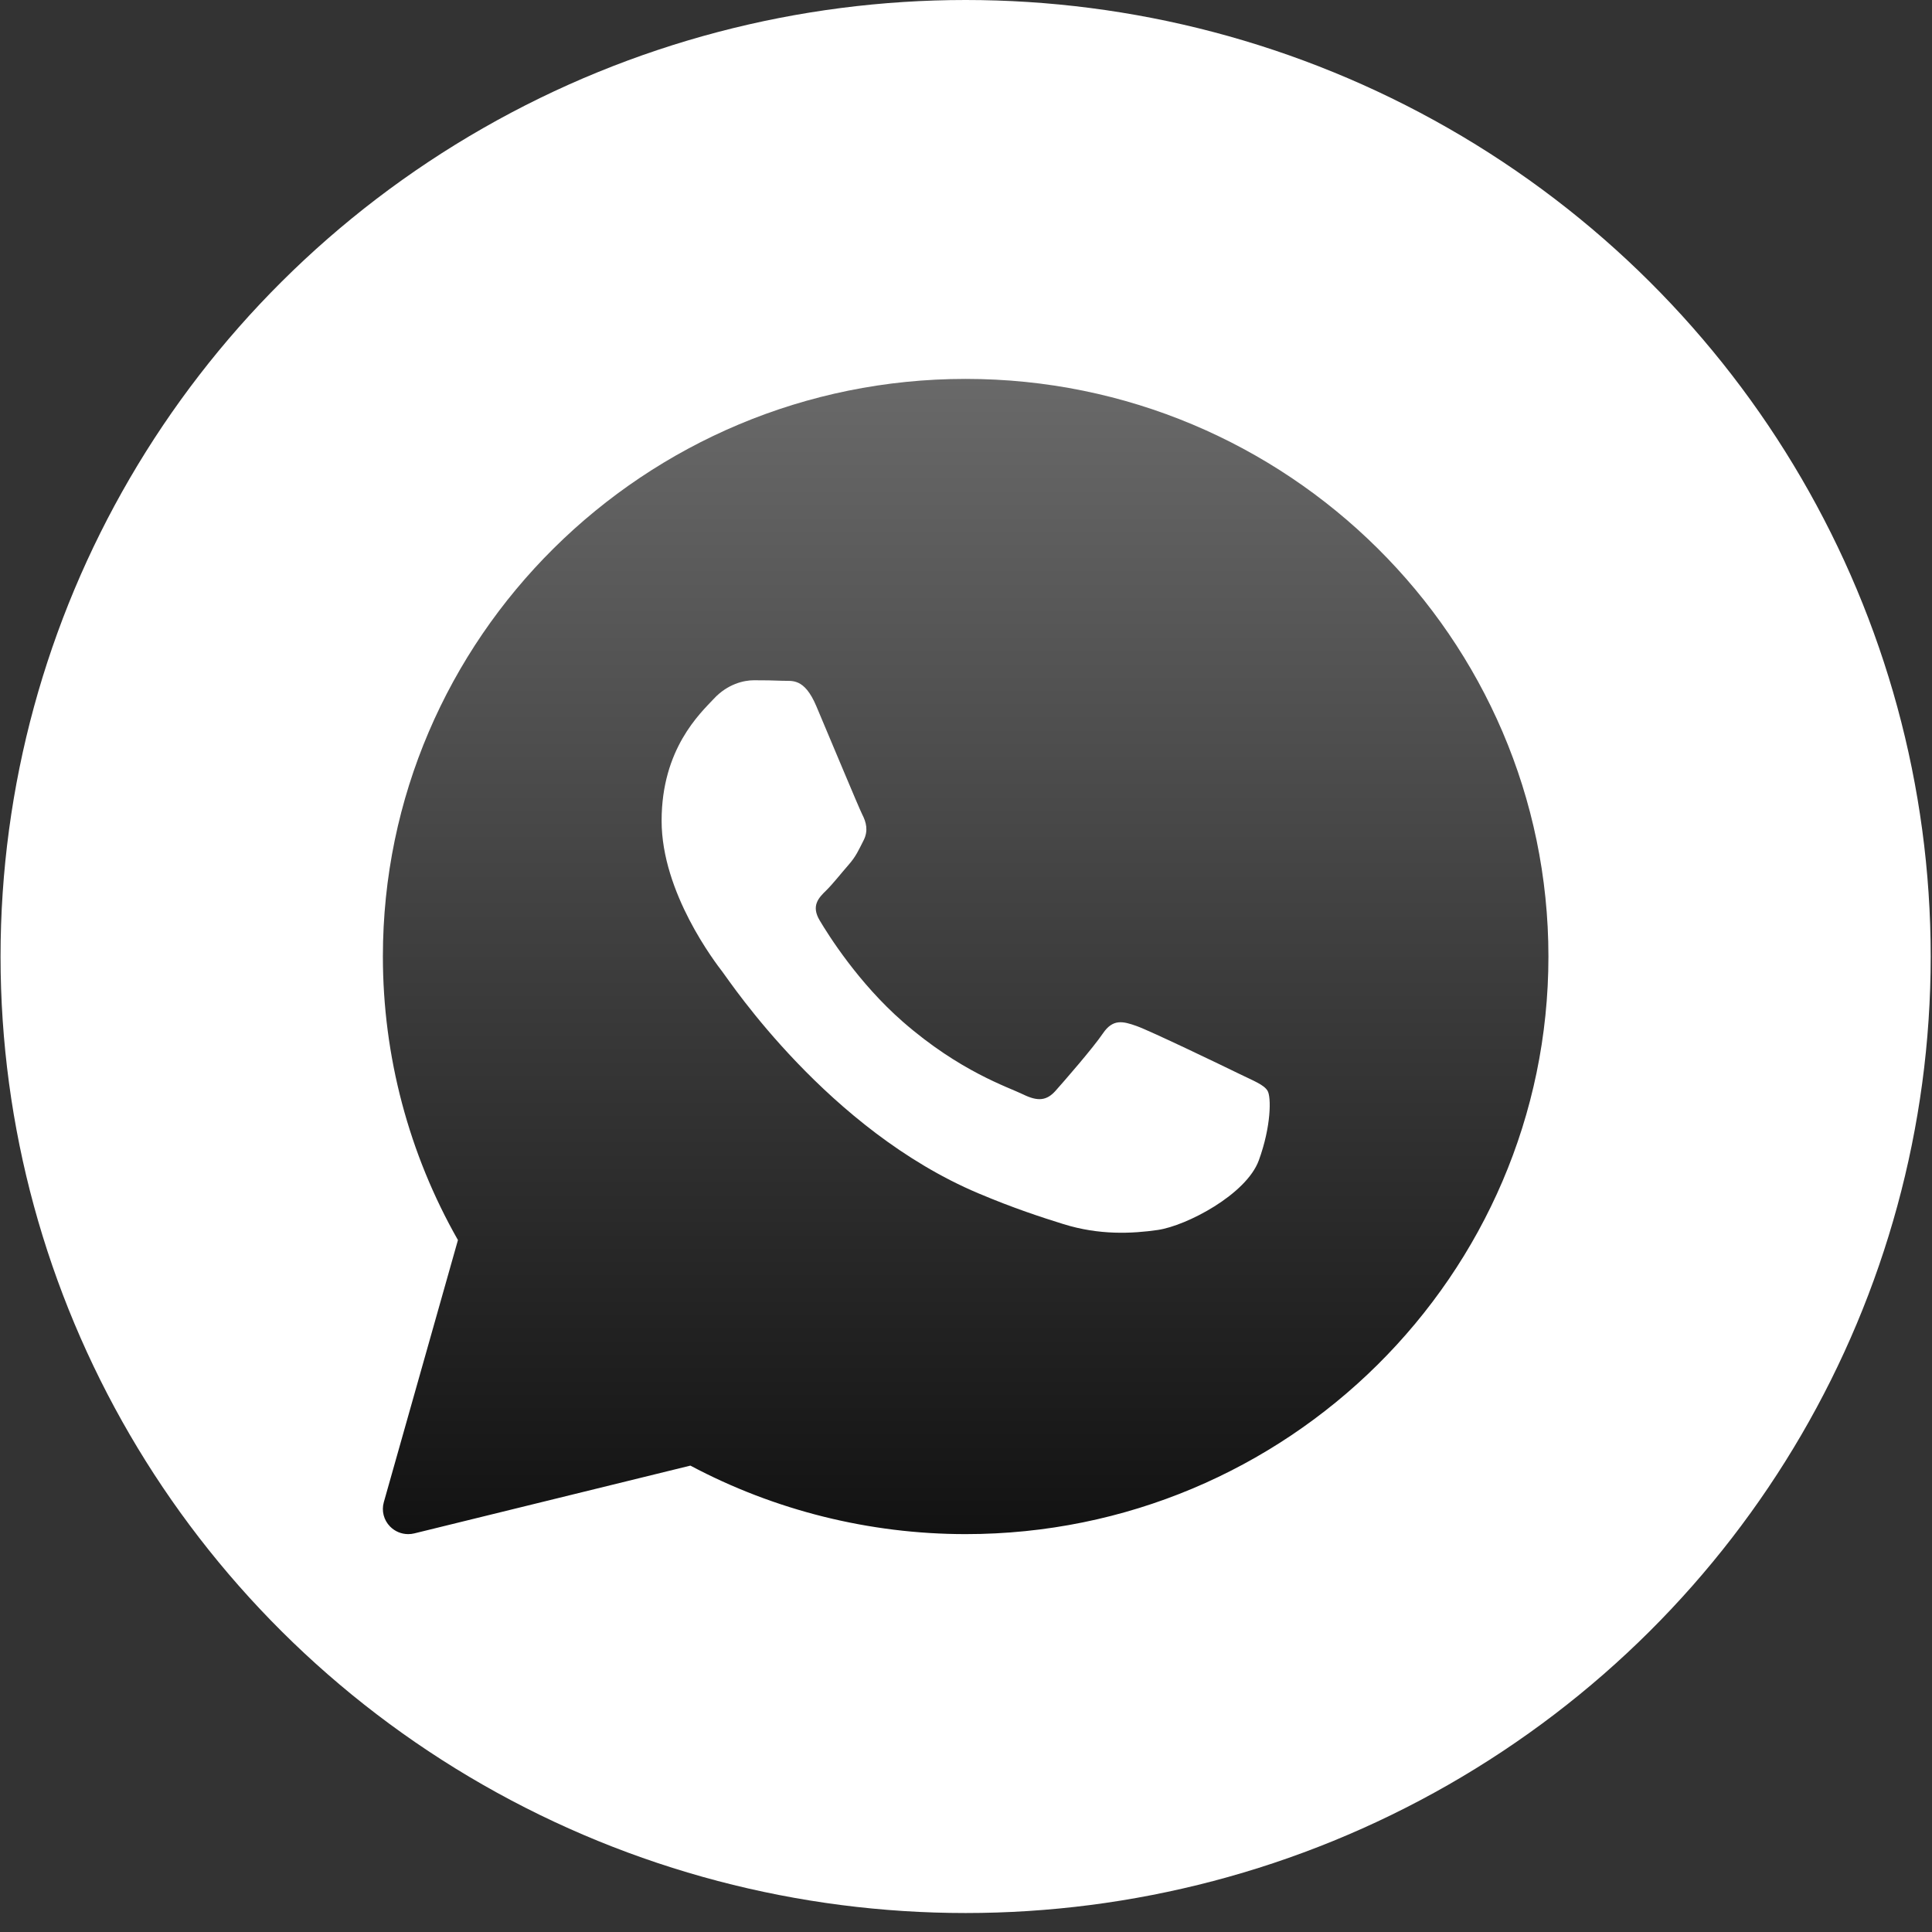 <svg width="67" height="67" viewBox="0 0 67 67" fill="none" xmlns="http://www.w3.org/2000/svg">
<rect x="0" y="0" width="67" height="67" fill="#333333" stroke="none"/>
<ellipse cx="33.487" cy="33.171" rx="33.468" ry="33.171" fill="white"/>
<path d="M33.488 13.14C22.344 13.14 13.278 22.126 13.278 33.171C13.278 36.62 14.177 40.011 15.881 43.004L13.31 52.096C13.226 52.395 13.308 52.715 13.526 52.937C13.694 53.109 13.922 53.202 14.156 53.202C14.227 53.202 14.298 53.194 14.367 53.177L23.942 50.826C26.865 52.382 30.158 53.202 33.488 53.202C44.632 53.202 53.698 44.216 53.698 33.171C53.698 22.126 44.632 13.14 33.488 13.14ZM43.655 40.239C43.222 41.425 41.148 42.508 40.152 42.654C39.258 42.783 38.126 42.839 36.883 42.452C36.13 42.217 35.164 41.905 33.926 41.382C28.721 39.182 25.322 34.053 25.062 33.714C24.803 33.376 22.944 30.961 22.944 28.463C22.944 25.964 24.284 24.735 24.76 24.227C25.236 23.718 25.798 23.591 26.144 23.591C26.49 23.591 26.835 23.595 27.139 23.609C27.457 23.625 27.885 23.49 28.306 24.481C28.739 25.498 29.776 27.997 29.905 28.252C30.035 28.506 30.121 28.803 29.949 29.142C29.776 29.481 29.69 29.692 29.43 29.989C29.17 30.286 28.885 30.651 28.652 30.88C28.392 31.133 28.122 31.407 28.424 31.916C28.726 32.425 29.768 34.087 31.311 35.434C33.292 37.163 34.964 37.7 35.483 37.954C36.001 38.208 36.304 38.166 36.606 37.827C36.909 37.487 37.904 36.344 38.249 35.836C38.594 35.328 38.94 35.412 39.417 35.582C39.893 35.751 42.444 36.979 42.962 37.233C43.481 37.487 43.827 37.614 43.957 37.826C44.087 38.037 44.087 39.054 43.655 40.239Z" fill="url(#paint0_linear_926_200)"/>
<defs>
<linearGradient id="paint0_linear_926_200" x1="33.488" y1="13.14" x2="33.488" y2="53.202" gradientUnits="userSpaceOnUse">
<stop stop-color="#696969"/>
<stop offset="1" stop-color="#121212"/>
</linearGradient>
</defs>
</svg>
